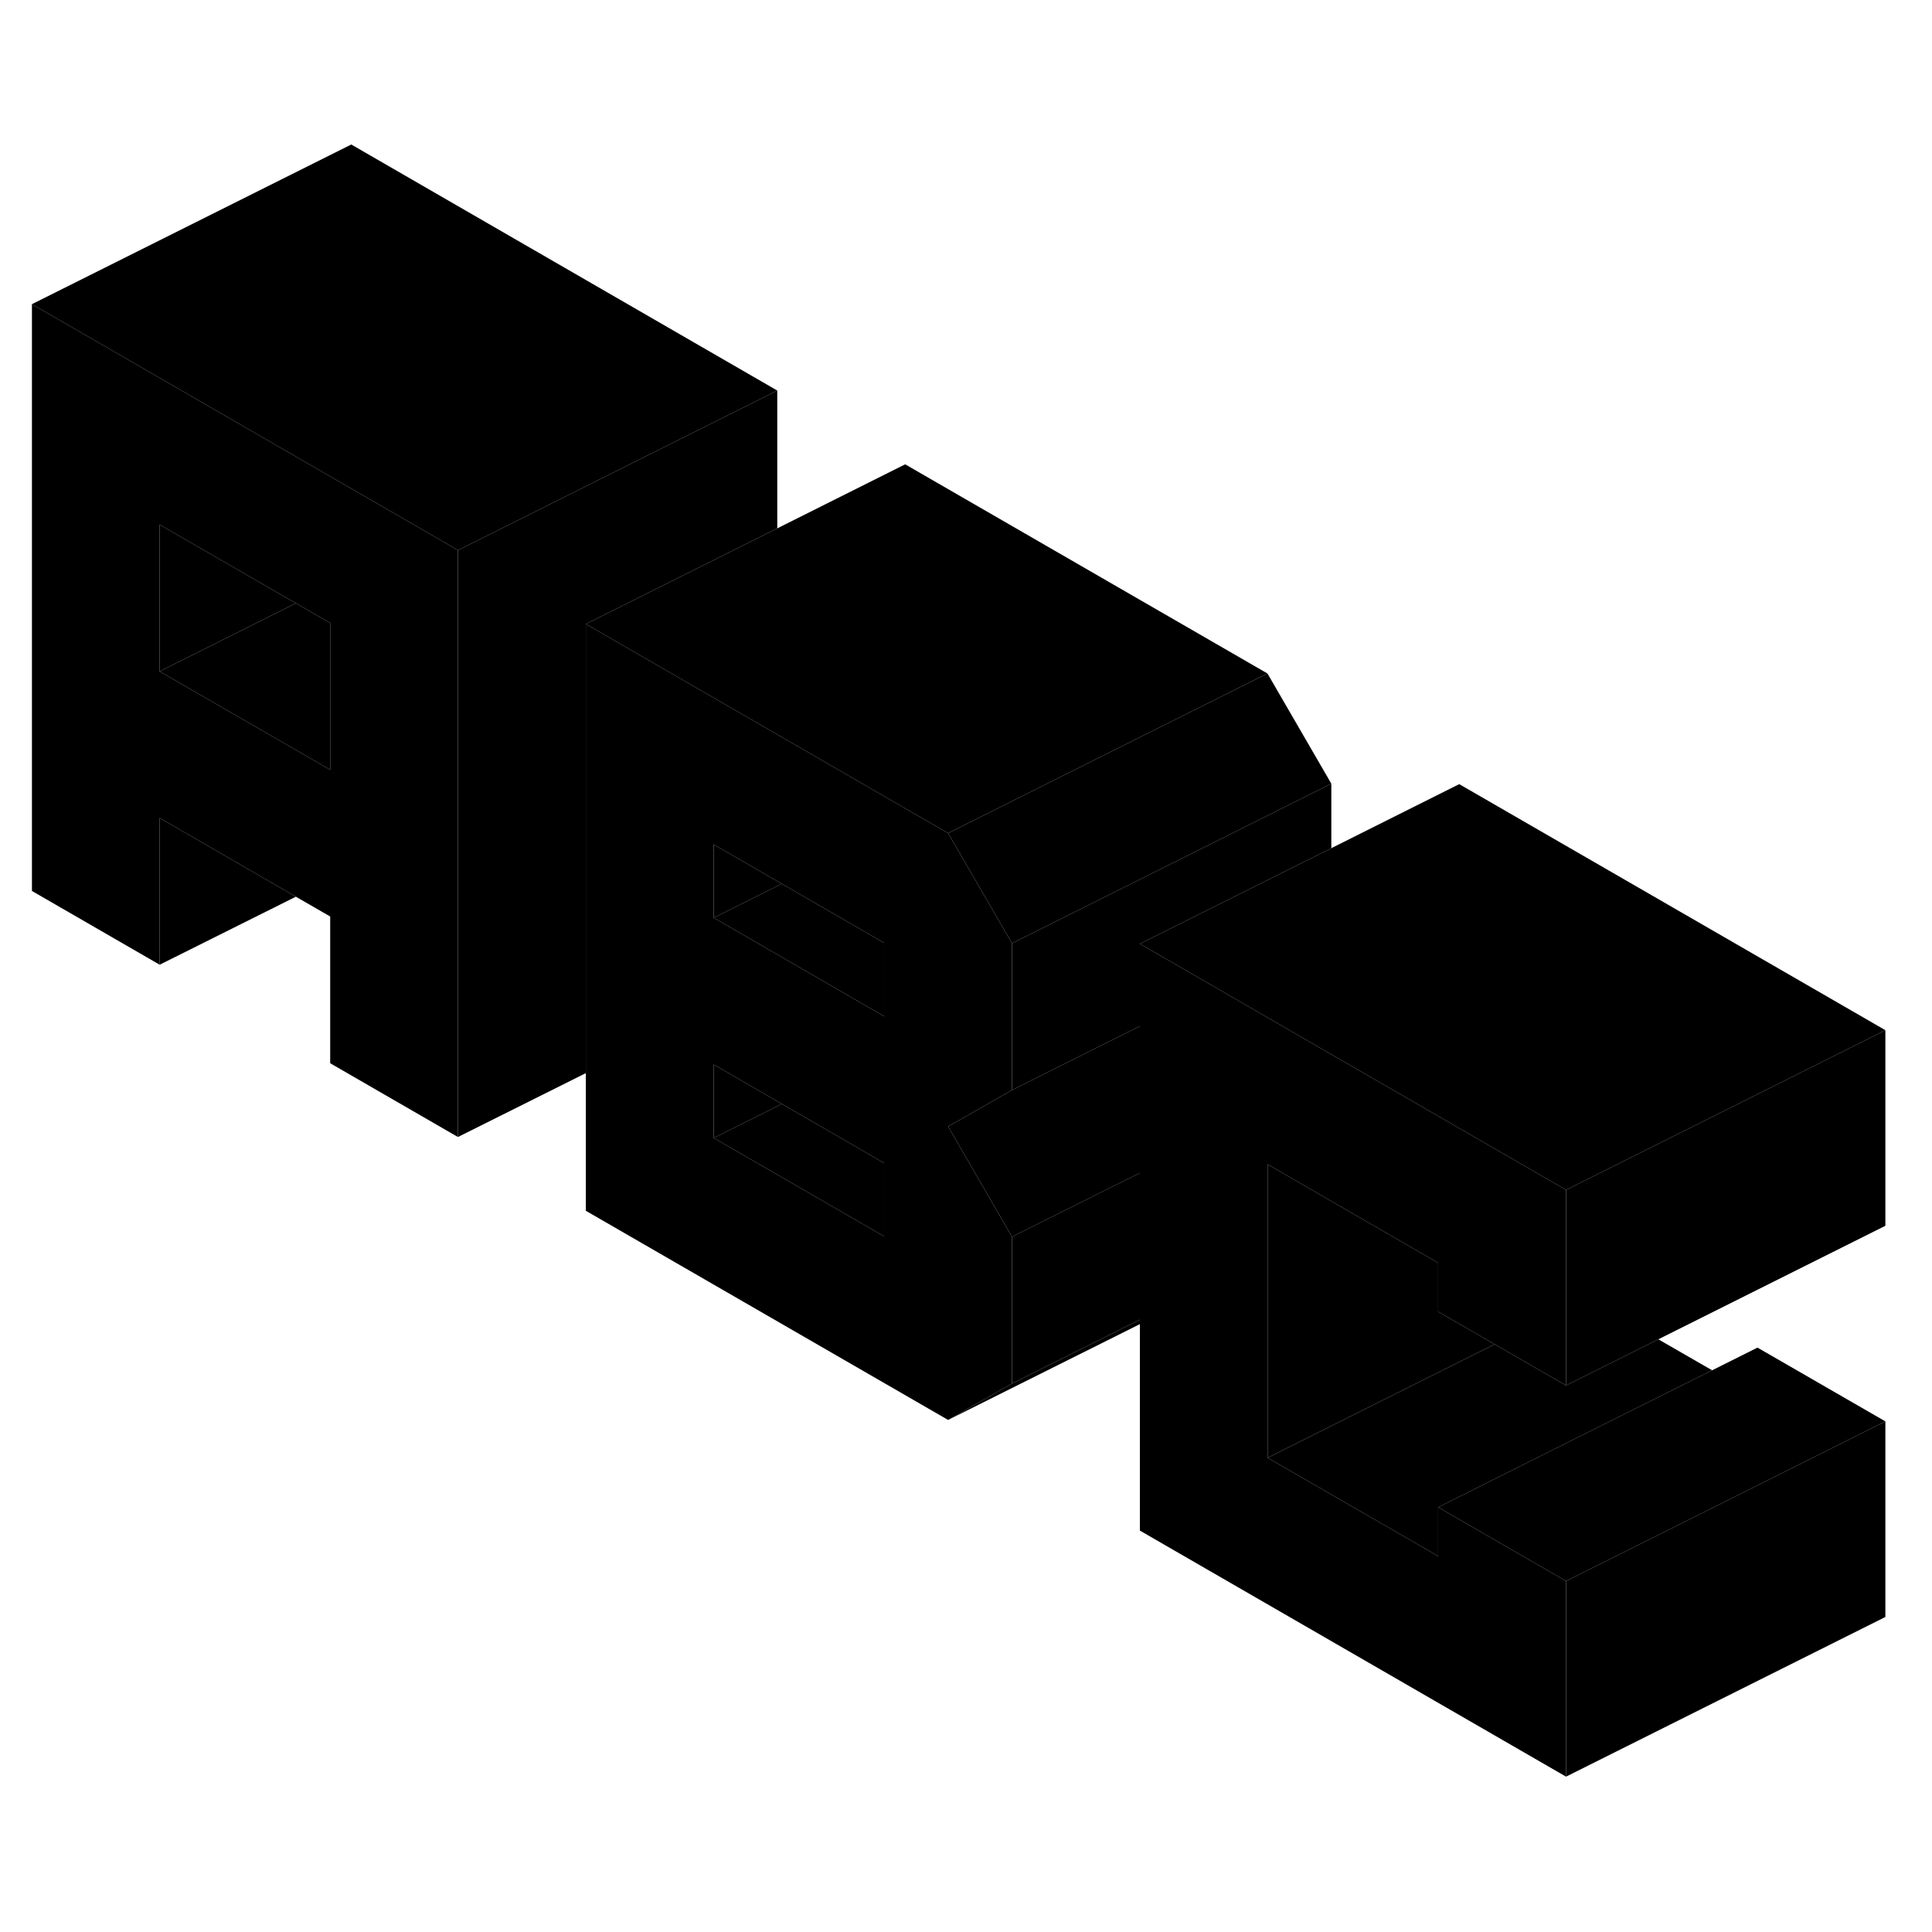 <svg width="48" height="48" viewBox="0 0 121 107" class="pr-icon-iso-duotone-secondary"
     xmlns="http://www.w3.org/2000/svg" stroke-width="1px" stroke-linecap="round" stroke-linejoin="round">
    <path d="M118.08 82.02V94.27L98.08 104.27V92.02L106.71 87.71L118.08 82.02Z" class="pr-icon-iso-duotone-primary-stroke" stroke-linejoin="round"/>
    <path d="M93.61 77.19L91.39 78.3L79.39 84.3V65.92L83.38 68.23L90.07 72.09V75.15L91.39 75.91L93.61 77.19Z" class="pr-icon-iso-duotone-primary-stroke" stroke-linejoin="round"/>
    <path d="M107.23 78.82L98.7 83.08L90.07 87.4V90.46L79.39 84.3L91.39 78.3L93.61 77.19L98.08 79.77L103.86 76.88L107.23 78.82Z" class="pr-icon-iso-duotone-primary-stroke" stroke-linejoin="round"/>
    <path d="M118.08 57.52V69.77L98.08 79.77V67.52L99.39 66.87L109.55 61.79L118.08 57.52Z" class="pr-icon-iso-duotone-primary-stroke" stroke-linejoin="round"/>
    <path d="M71.39 66.46V75.65L63.38 79.65V70.46L70.59 66.86L71.39 66.46Z" class="pr-icon-iso-duotone-primary-stroke" stroke-linejoin="round"/>
    <path d="M48.96 48.35L48.68 48.49L44.7 50.48V45.89L48.68 48.19L48.96 48.35Z" class="pr-icon-iso-duotone-primary-stroke" stroke-linejoin="round"/>
    <path d="M83.38 42.08V46.12L71.39 52.11V57.27L70.58 57.67L63.38 61.27V52.08L64.7 51.42L66.32 50.61L74.85 46.35L75.37 46.09L83.38 42.08Z" class="pr-icon-iso-duotone-primary-stroke" stroke-linejoin="round"/>
    <path d="M83.38 42.08L75.37 46.09L74.85 46.35L66.32 50.61L64.7 51.42L63.38 52.08L59.38 45.18L66.59 41.57L70.85 39.44L79.38 35.18L83.38 42.08Z" class="pr-icon-iso-duotone-primary-stroke" stroke-linejoin="round"/>
    <path d="M27.06 26.52L22 23.6L2 12.05V48.8L10 53.42V44.23L18.53 49.16L20.68 50.4V59.59L28.68 64.21V27.46L27.06 26.52ZM20.68 41.21L10 35.05V25.86L18.53 30.78L20.68 32.02V41.21Z" class="pr-icon-iso-duotone-primary-stroke" stroke-linejoin="round"/>
    <path d="M20.68 32.02V41.21L10 35.05L18.53 30.78L20.68 32.02Z" class="pr-icon-iso-duotone-primary-stroke" stroke-linejoin="round"/>
    <path d="M18.53 30.78L10 35.05V25.86L18.53 30.78Z" class="pr-icon-iso-duotone-primary-stroke" stroke-linejoin="round"/>
    <path d="M48.68 17.46V26.09L39.64 30.61L36.69 32.08V60.21L28.68 64.21V27.46L31.63 25.99L40.16 21.72L48.68 17.46Z" class="pr-icon-iso-duotone-primary-stroke" stroke-linejoin="round"/>
    <path d="M48.68 17.46L40.16 21.72L31.63 25.99L28.68 27.46L27.06 26.52L22 23.6L2 12.05L22 2.05L48.68 17.46Z" class="pr-icon-iso-duotone-primary-stroke" stroke-linejoin="round"/>
    <path d="M18.53 49.16L10 53.42V44.23L18.53 49.16Z" class="pr-icon-iso-duotone-primary-stroke" stroke-linejoin="round"/>
    <path d="M79.38 35.18L70.85 39.44L66.59 41.57L59.38 45.18L57.49 44.09L56.69 43.63L48.68 39L36.69 32.08L39.64 30.61L48.68 26.09L56.69 22.08L79.38 35.18Z" class="pr-icon-iso-duotone-primary-stroke" stroke-linejoin="round"/>
    <path d="M71.39 75.65V75.93L59.38 81.93L63.38 79.65L71.39 75.65Z" class="pr-icon-iso-duotone-primary-stroke" stroke-linejoin="round"/>
    <path d="M63.38 61.27V52.08L59.38 45.18L57.49 44.09L56.69 43.63L48.68 39L36.69 32.08V68.83L59.38 81.93L63.38 79.65V70.46L59.38 63.55L62.14 61.98L63.38 61.27ZM55.37 70.43L44.7 64.27V59.67L48.97 62.14L55.37 65.84V70.43ZM55.37 56.65L48.68 52.78L44.7 50.48V45.89L48.68 48.19L48.96 48.35L55.37 52.05V56.65Z" class="pr-icon-iso-duotone-primary-stroke" stroke-linejoin="round"/>
    <path d="M55.37 65.84V70.43L44.7 64.27L48.97 62.14L55.37 65.84Z" class="pr-icon-iso-duotone-primary-stroke" stroke-linejoin="round"/>
    <path d="M48.97 62.14L44.7 64.27V59.67L48.97 62.14Z" class="pr-icon-iso-duotone-primary-stroke" stroke-linejoin="round"/>
    <path d="M55.37 52.05V56.65L48.68 52.78L44.7 50.48L48.68 48.49L48.96 48.35L55.37 52.05Z" class="pr-icon-iso-duotone-primary-stroke" stroke-linejoin="round"/>
    <path d="M71.39 57.27V66.46L70.59 66.86L63.38 70.46L59.38 63.55L62.14 61.98L63.38 61.27L70.58 57.67L71.39 57.27Z" class="pr-icon-iso-duotone-primary-stroke" stroke-linejoin="round"/>
    <path d="M90.07 75.15V72.09L83.38 68.23L79.39 65.92V84.3L90.07 90.46V87.4L98.08 92.02V104.27L71.39 88.86V52.11L76.17 54.87L82.14 58.32L91.39 63.66L98.08 67.52V79.77L93.61 77.19L91.39 75.91L90.07 75.15Z" class="pr-icon-iso-duotone-primary-stroke" stroke-linejoin="round"/>
    <path d="M118.08 57.52L109.55 61.79L99.39 66.87L98.08 67.52L91.39 63.66L82.14 58.32L76.17 54.87L71.39 52.11L83.38 46.12L91.39 42.11L118.08 57.52Z" class="pr-icon-iso-duotone-primary-stroke" stroke-linejoin="round"/>
    <path d="M118.08 82.02L106.71 87.71L98.08 92.02L90.07 87.4L98.7 83.08L107.23 78.82L110.07 77.4L118.08 82.02Z" class="pr-icon-iso-duotone-primary-stroke" stroke-linejoin="round"/>
</svg>